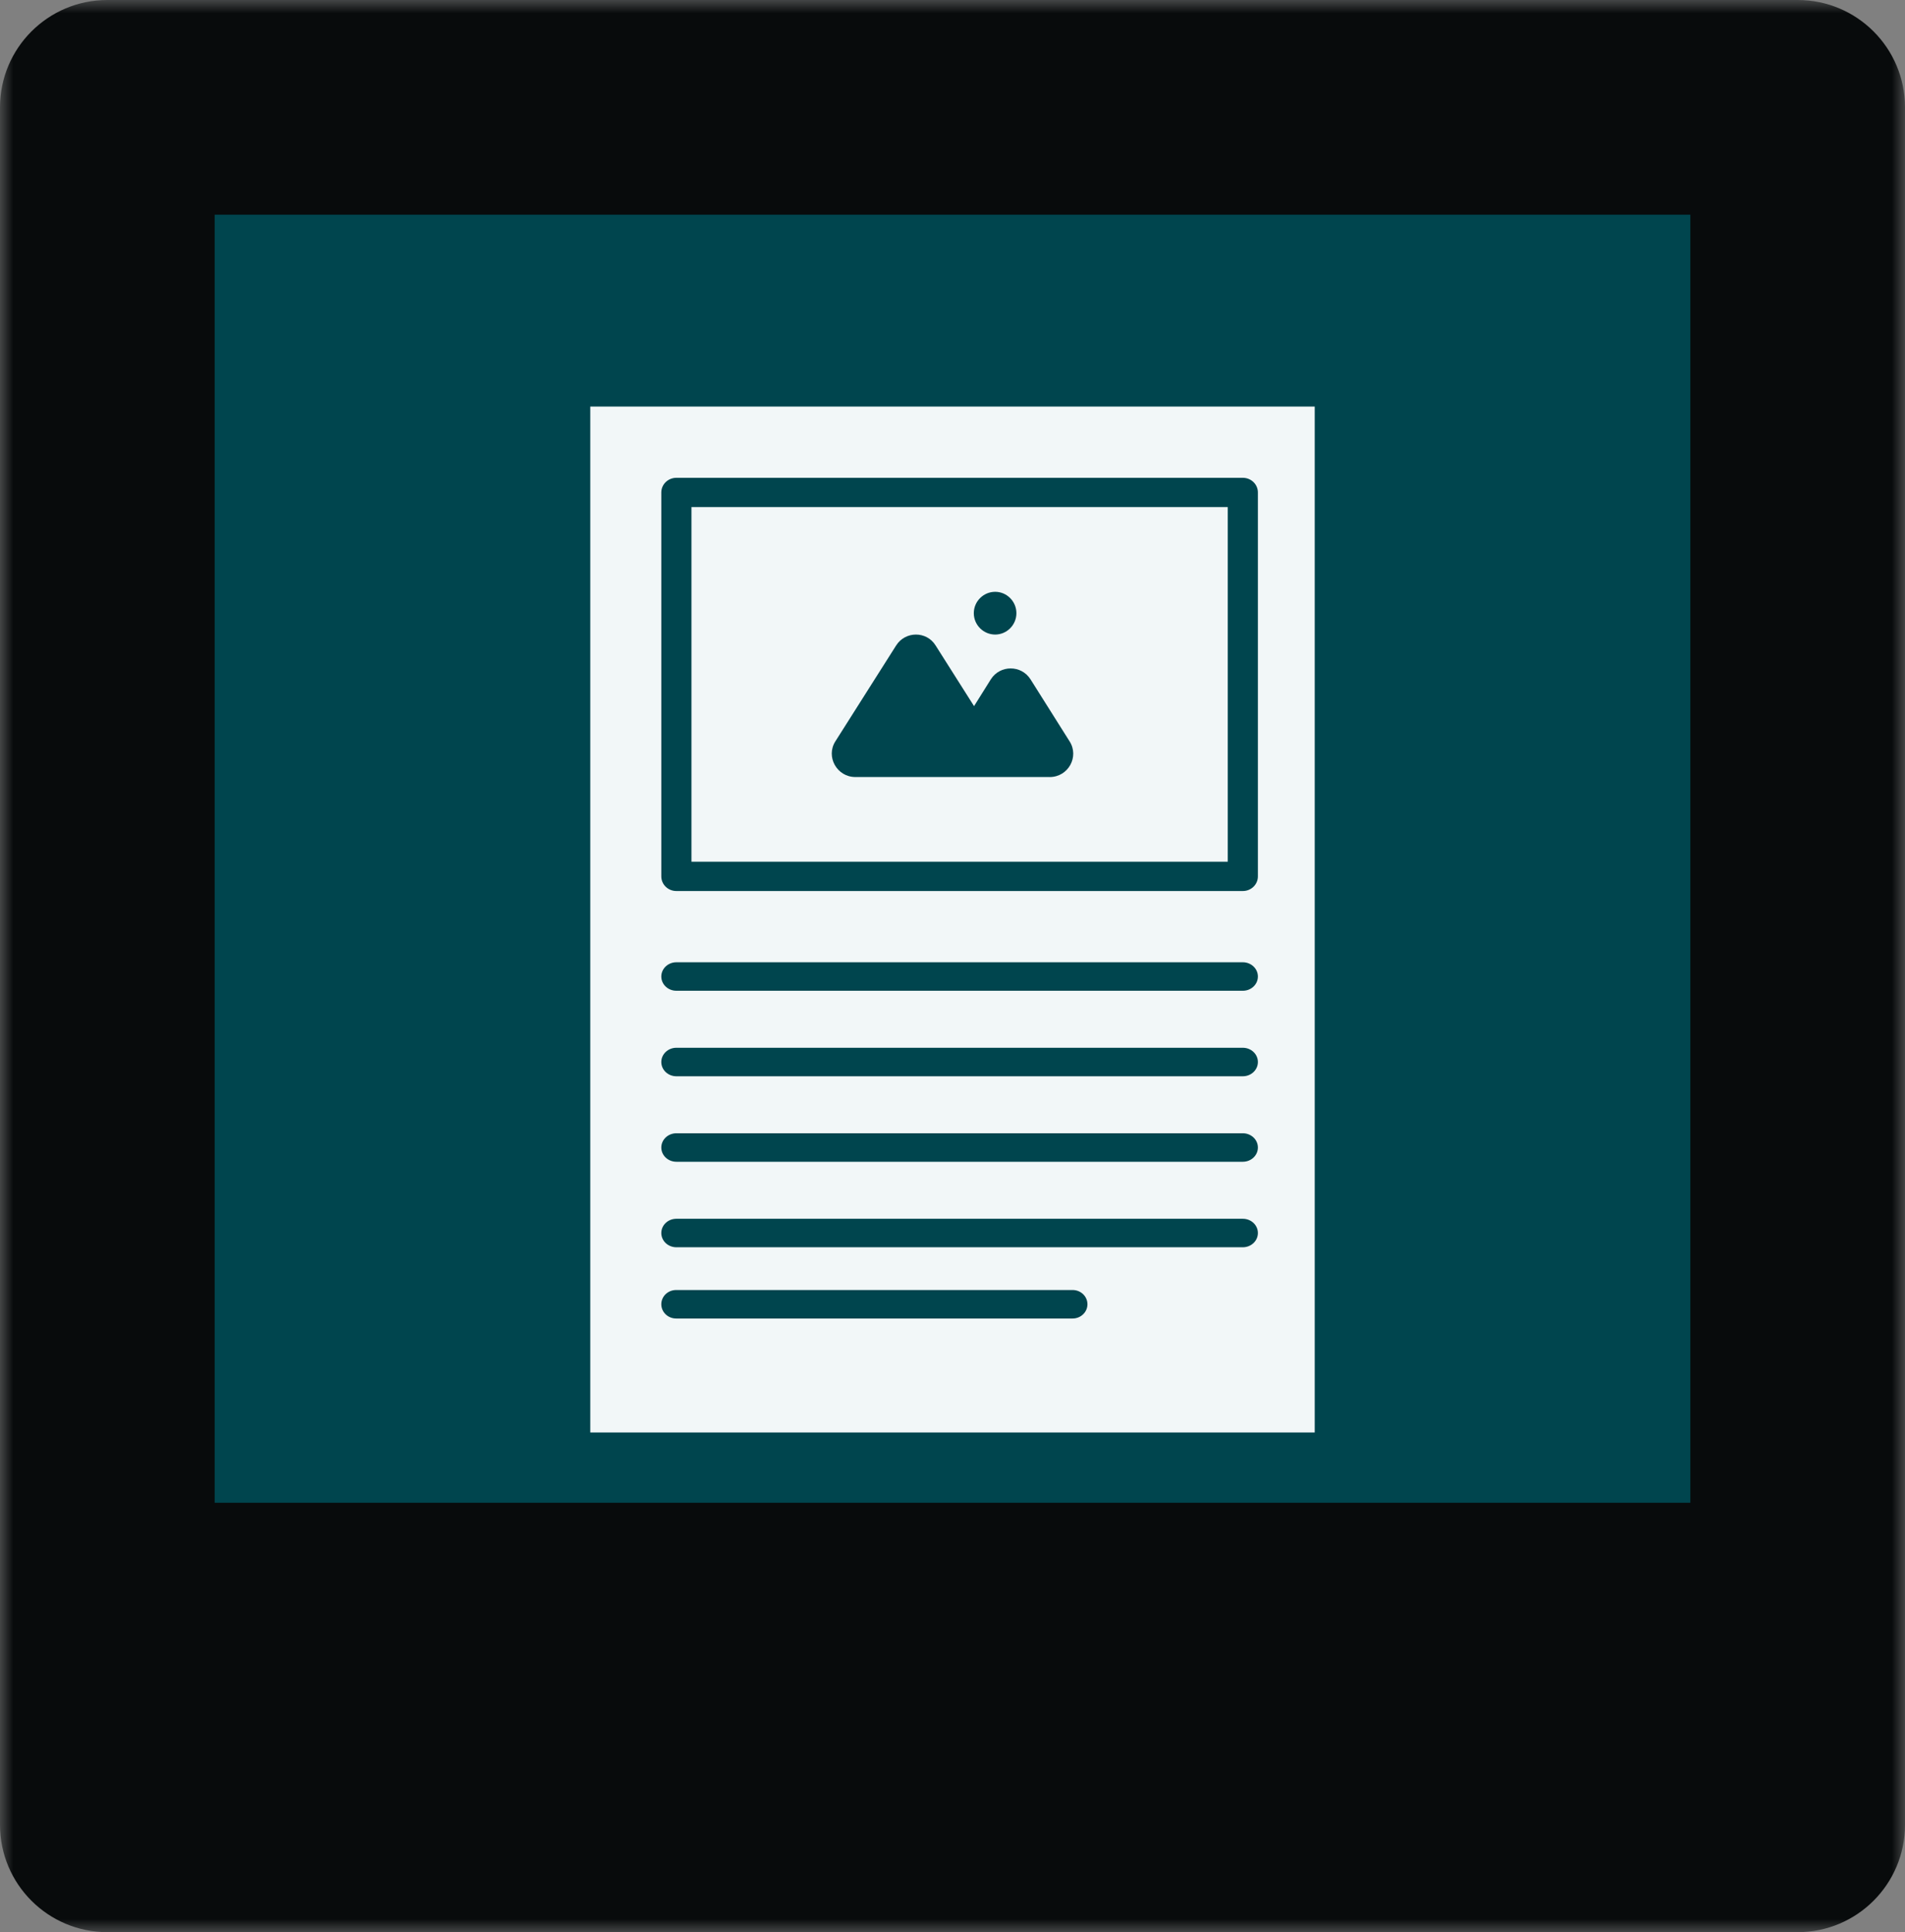 <svg width="71" height="72" viewBox="0 0 71 72" fill="none" xmlns="http://www.w3.org/2000/svg">
<rect x="0" y="0" width="71" height="72" fill="#808080" stroke="none"/>
<g clip-path="url(#clip0_363_532)">
<mask id="path-1-outside-1_363_532" maskUnits="userSpaceOnUse" x="0" y="0" width="71" height="72" fill="black">
<rect fill="white" width="71" height="72"/>
<path d="M4 4H67V64H4V4Z"/>
</mask>
<path d="M67 4H4V64H67V4Z" fill="#00454E"/>
<path d="M49 15.15H22V53.38H49V15.15Z" fill="#F2F7F8"/>
<path d="M46.321 33.203H25.209C24.898 33.203 24.647 32.96 24.647 32.658V18.351C24.647 18.049 24.898 17.805 25.209 17.805H46.321C46.631 17.805 46.882 18.049 46.882 18.351V32.658C46.882 32.96 46.631 33.203 46.321 33.203ZM25.771 32.111H45.759V18.896H25.771V32.111Z" fill="#00454E"/>
<path d="M37.882 22.85C37.882 23.29 37.523 23.646 37.091 23.646C36.654 23.646 36.294 23.29 36.294 22.85C36.294 22.409 36.654 22.053 37.091 22.053C37.523 22.053 37.882 22.409 37.882 22.85Z" fill="#00454E"/>
<path d="M39.119 28.955H31.878C31.193 28.955 30.769 28.2 31.134 27.626L33.398 24.055C33.741 23.51 34.537 23.51 34.872 24.055L36.303 26.313L36.931 25.311C37.274 24.774 38.062 24.774 38.405 25.311L39.865 27.627C40.23 28.201 39.814 28.956 39.121 28.956L39.119 28.955Z" fill="#00454E"/>
<path d="M46.321 36.92H25.209C24.898 36.92 24.647 36.683 24.647 36.389C24.647 36.096 24.898 35.858 25.209 35.858H46.321C46.631 35.858 46.882 36.096 46.882 36.389C46.882 36.683 46.631 36.92 46.321 36.92Z" fill="#00454E"/>
<path d="M46.321 40.106H25.209C24.898 40.106 24.647 39.869 24.647 39.575C24.647 39.282 24.898 39.044 25.209 39.044H46.321C46.631 39.044 46.882 39.282 46.882 39.575C46.882 39.869 46.631 40.106 46.321 40.106Z" fill="#00454E"/>
<path d="M46.321 43.292H25.209C24.898 43.292 24.647 43.055 24.647 42.761C24.647 42.468 24.898 42.23 25.209 42.23H46.321C46.631 42.23 46.882 42.468 46.882 42.761C46.882 43.055 46.631 43.292 46.321 43.292Z" fill="#00454E"/>
<path d="M46.321 46.478H25.209C24.898 46.478 24.647 46.24 24.647 45.947C24.647 45.653 24.898 45.416 25.209 45.416H46.321C46.631 45.416 46.882 45.653 46.882 45.947C46.882 46.24 46.631 46.478 46.321 46.478Z" fill="#00454E"/>
<path d="M39.977 49.133H25.2C24.894 49.133 24.647 48.895 24.647 48.602C24.647 48.308 24.894 48.071 25.2 48.071H39.977C40.282 48.071 40.529 48.308 40.529 48.602C40.529 48.895 40.282 49.133 39.977 49.133Z" fill="#00454E"/>
</g>
<path d="M4 4V0C1.791 0 0 1.791 0 4L4 4ZM67 4H71C71 1.791 69.209 0 67 0V4ZM67 64V72C69.209 72 71 70.209 71 68V64H67ZM4 64H0V68C0 70.209 1.791 72 4 72V64ZM4 8H67V0H4V8ZM63 4V64H71V4H63ZM67 56H4V72H67V56ZM8 64V4H0V64H8Z" fill="#080B0C" mask="url(#path-1-outside-1_363_532)"/>
<defs>
<clipPath id="clip0_363_532">
<path d="M4 4H67V64H4V4Z" fill="white"/>
</clipPath>
</defs>
</svg>
